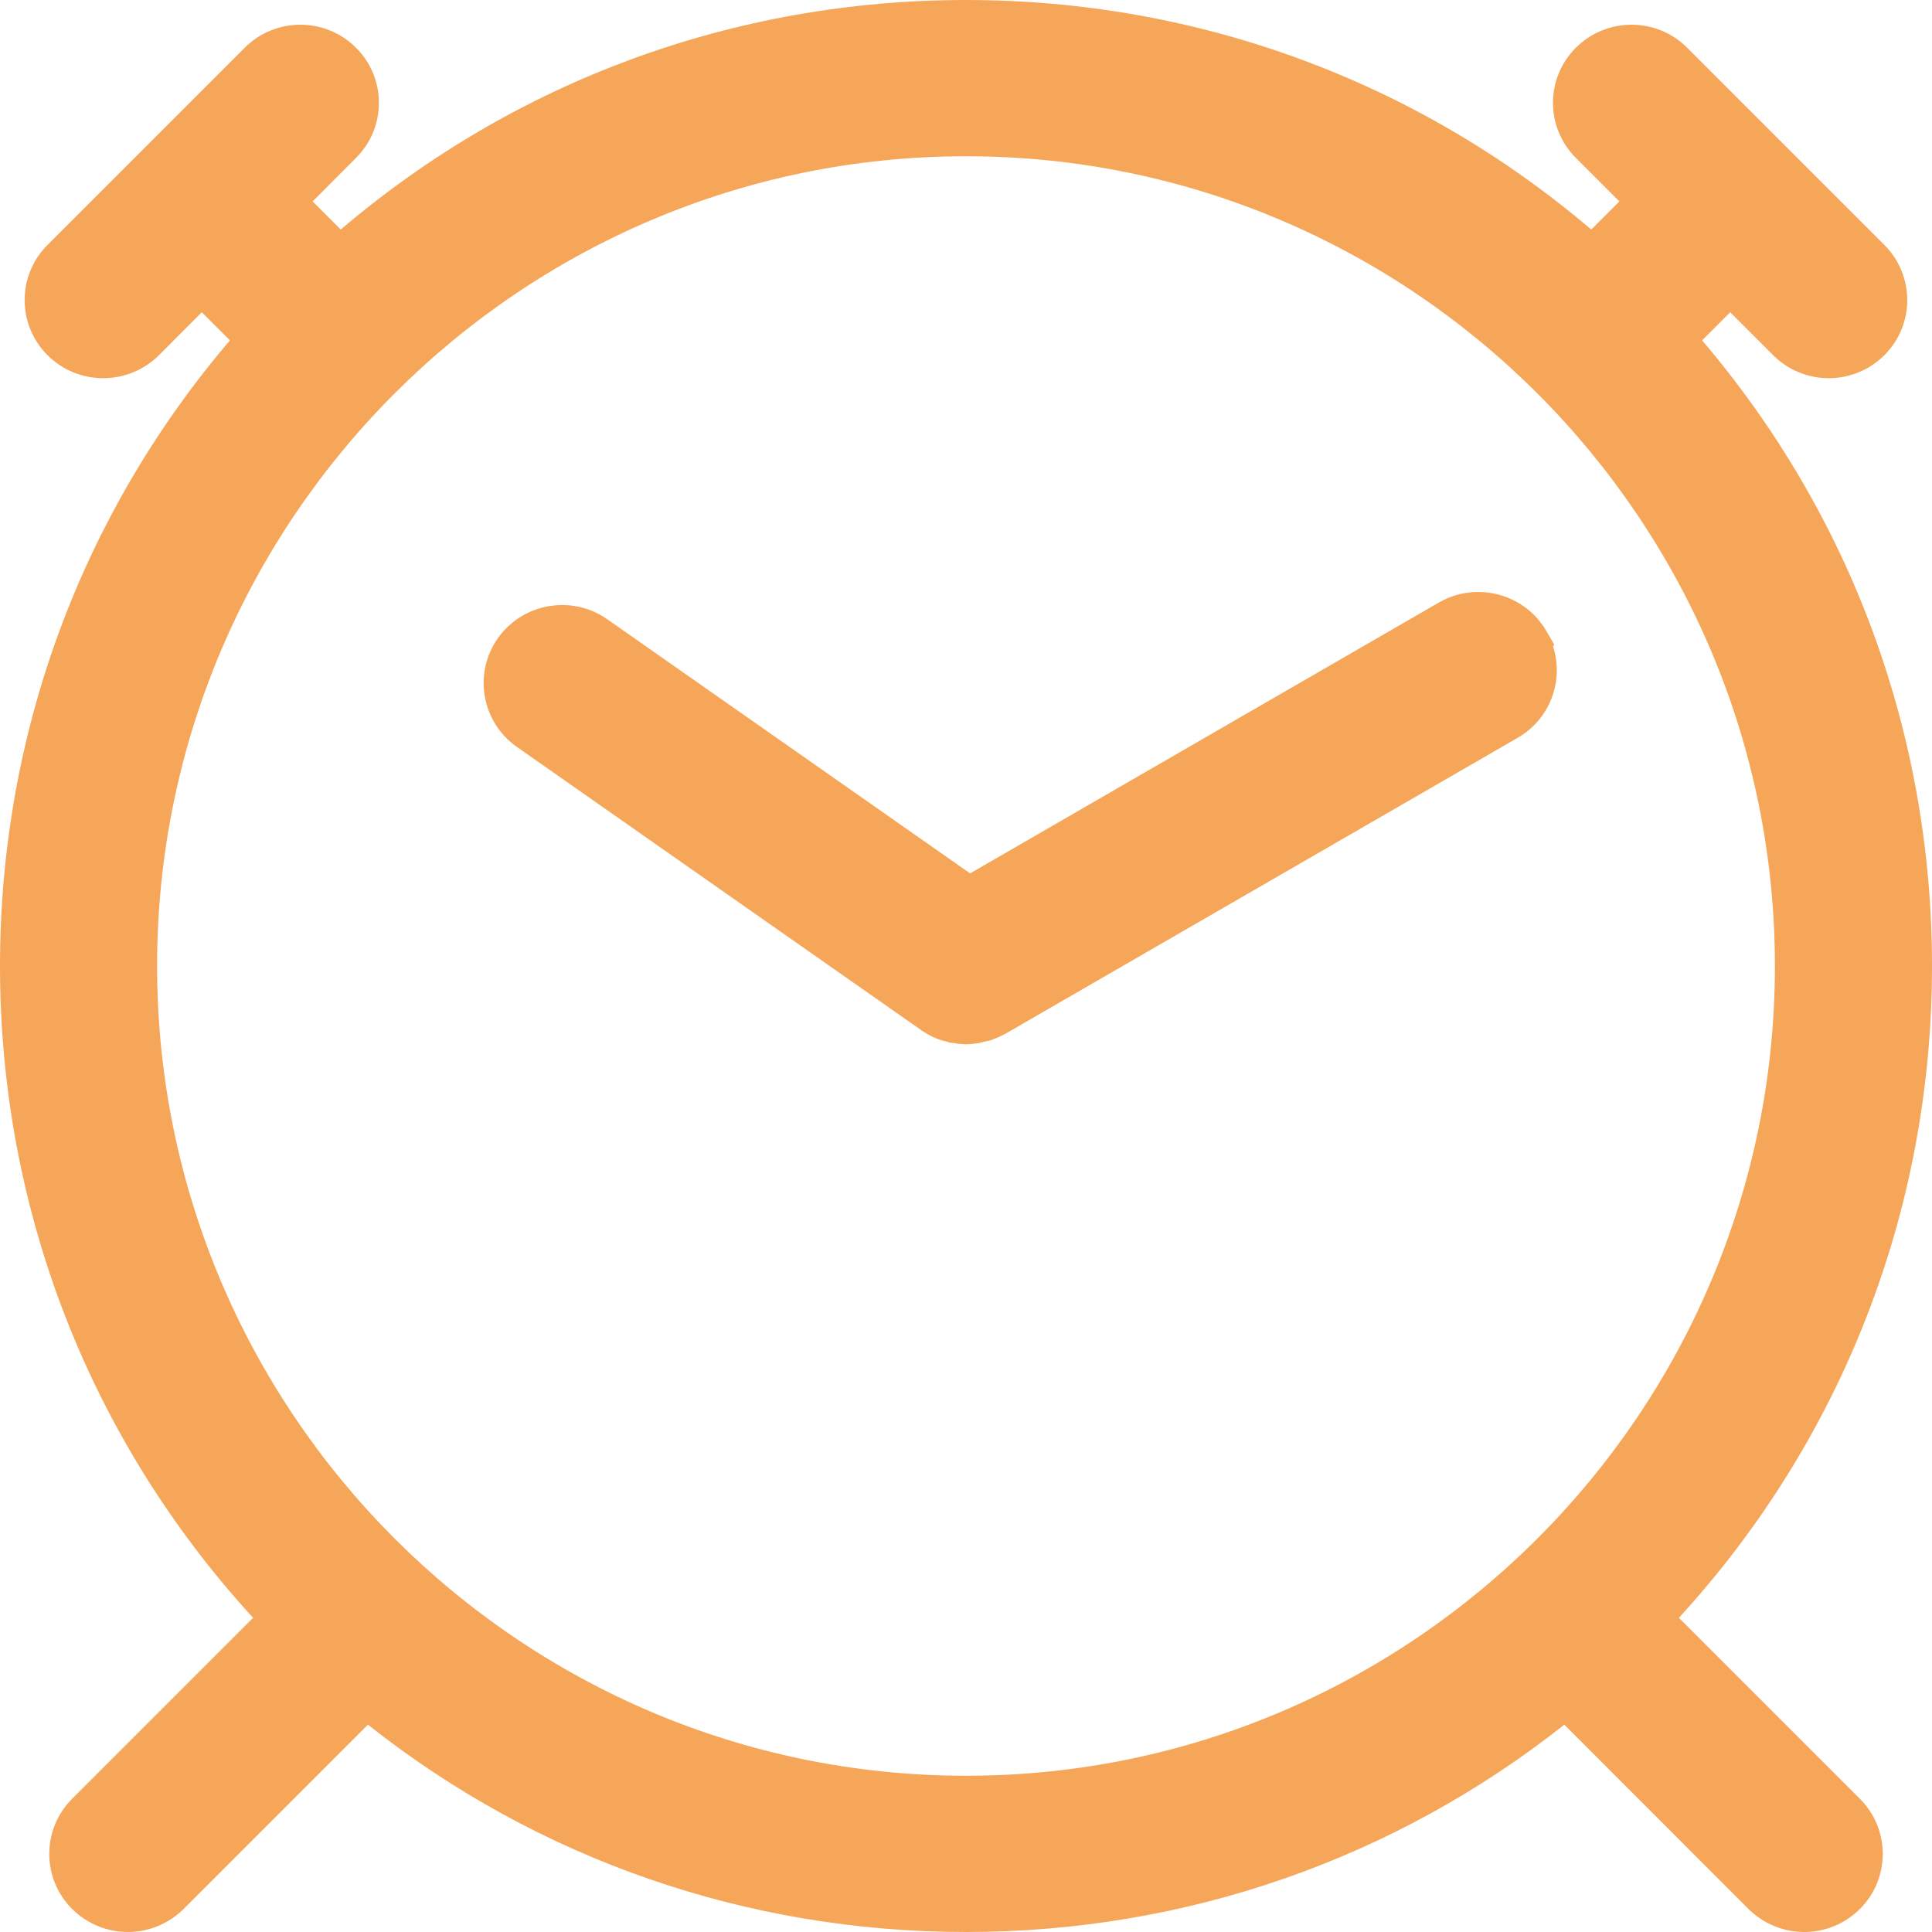 <?xml version="1.0" encoding="UTF-8"?>
<svg width="16px" height="16px" viewBox="0 0 16 16" version="1.1" xmlns="http://www.w3.org/2000/svg" xmlns:xlink="http://www.w3.org/1999/xlink">
    <!-- Generator: Sketch 64 (93537) - https://sketch.com -->
    <title>Shape</title>
    <desc>Created with Sketch.</desc>
    <g id="Desktop" stroke="none" stroke-width="1" fill="none" fill-rule="evenodd">
        <g id="Product" transform="translate(-904, -379)" fill="#F6A658" fill-rule="nonzero">
            <g id="Group-10" transform="translate(904, 378)">
                <path d="M15.403,15.897 C15.655,16.149 15.655,16.557 15.404,16.808 C15.281,16.932 15.114,17 14.942,17 C14.77,17 14.604,16.932 14.48,16.809 L12.955,15.283 C11.545,16.398 9.816,17 8.001,17 C6.185,17 4.456,16.398 3.047,15.283 L1.521,16.809 C1.397,16.932 1.231,17 1.059,17 C0.887,17 0.721,16.932 0.597,16.809 C0.345,16.557 0.345,16.149 0.597,15.897 L2.096,14.398 C0.741,12.919 0,11.015 0,9 C0,7.084 0.67,5.266 1.904,3.819 L1.671,3.586 L1.316,3.942 C1.192,4.065 1.026,4.132 0.855,4.132 C0.682,4.132 0.517,4.065 0.393,3.941 C0.141,3.689 0.141,3.281 0.393,3.029 L2.026,1.396 C2.28,1.141 2.695,1.141 2.949,1.396 C3.201,1.648 3.201,2.055 2.949,2.307 L2.589,2.668 L2.822,2.901 C4.268,1.669 6.085,1 8,1 C9.915,1 11.732,1.669 13.178,2.901 L13.411,2.668 L13.05,2.307 C12.798,2.055 12.798,1.648 13.05,1.396 C13.304,1.141 13.719,1.141 13.973,1.396 L15.606,3.029 C15.858,3.281 15.858,3.689 15.606,3.941 C15.483,4.064 15.317,4.132 15.145,4.132 C14.973,4.132 14.808,4.065 14.684,3.941 L14.329,3.586 L14.096,3.819 C15.33,5.266 16,7.084 16,9 C16,11.015 15.259,12.919 13.904,14.398 L15.403,15.897 Z M1.301,9 C1.301,12.698 4.308,15.706 8,15.706 C11.692,15.706 14.699,12.698 14.699,9 C14.699,5.302 11.692,2.294 8,2.294 C4.308,2.294 1.301,5.302 1.301,9 Z M11.916,5.99 C12.228,5.81 12.628,5.917 12.807,6.227 L12.871,6.337 L12.862,6.354 C12.953,6.637 12.838,6.955 12.569,7.11 L8.33,9.559 C8.311,9.569 8.307,9.571 8.302,9.573 C8.258,9.595 8.258,9.595 8.254,9.595 C8.235,9.603 8.228,9.607 8.208,9.611 L8.224,9.608 C8.187,9.621 8.187,9.621 8.096,9.636 C8.124,9.633 8.139,9.632 8.149,9.63 C8.113,9.639 8.108,9.639 8.048,9.645 L8.072,9.644 C8.036,9.647 8.036,9.647 8,9.648 L7.994,9.648 C7.979,9.648 7.979,9.648 7.932,9.643 C7.942,9.645 7.944,9.645 7.944,9.645 C7.938,9.645 7.937,9.644 7.914,9.641 L7.928,9.641 C7.873,9.636 7.873,9.636 7.859,9.632 C7.851,9.63 7.851,9.63 7.78,9.604 L7.841,9.628 L7.823,9.623 L7.783,9.611 L7.782,9.61 C7.76,9.603 7.76,9.603 7.746,9.596 L7.735,9.592 L7.712,9.581 L7.698,9.573 L7.685,9.566 C7.665,9.554 7.657,9.55 7.652,9.547 C7.654,9.548 7.659,9.551 7.671,9.558 C7.648,9.544 7.646,9.543 7.634,9.535 C7.631,9.533 7.629,9.531 7.626,9.529 L4.281,7.186 C3.989,6.981 3.918,6.58 4.121,6.288 C4.327,5.994 4.735,5.922 5.03,6.129 L8.034,8.233 L11.916,5.99 Z" id="Shape"></path>
            </g>
        </g>
    </g>
</svg>